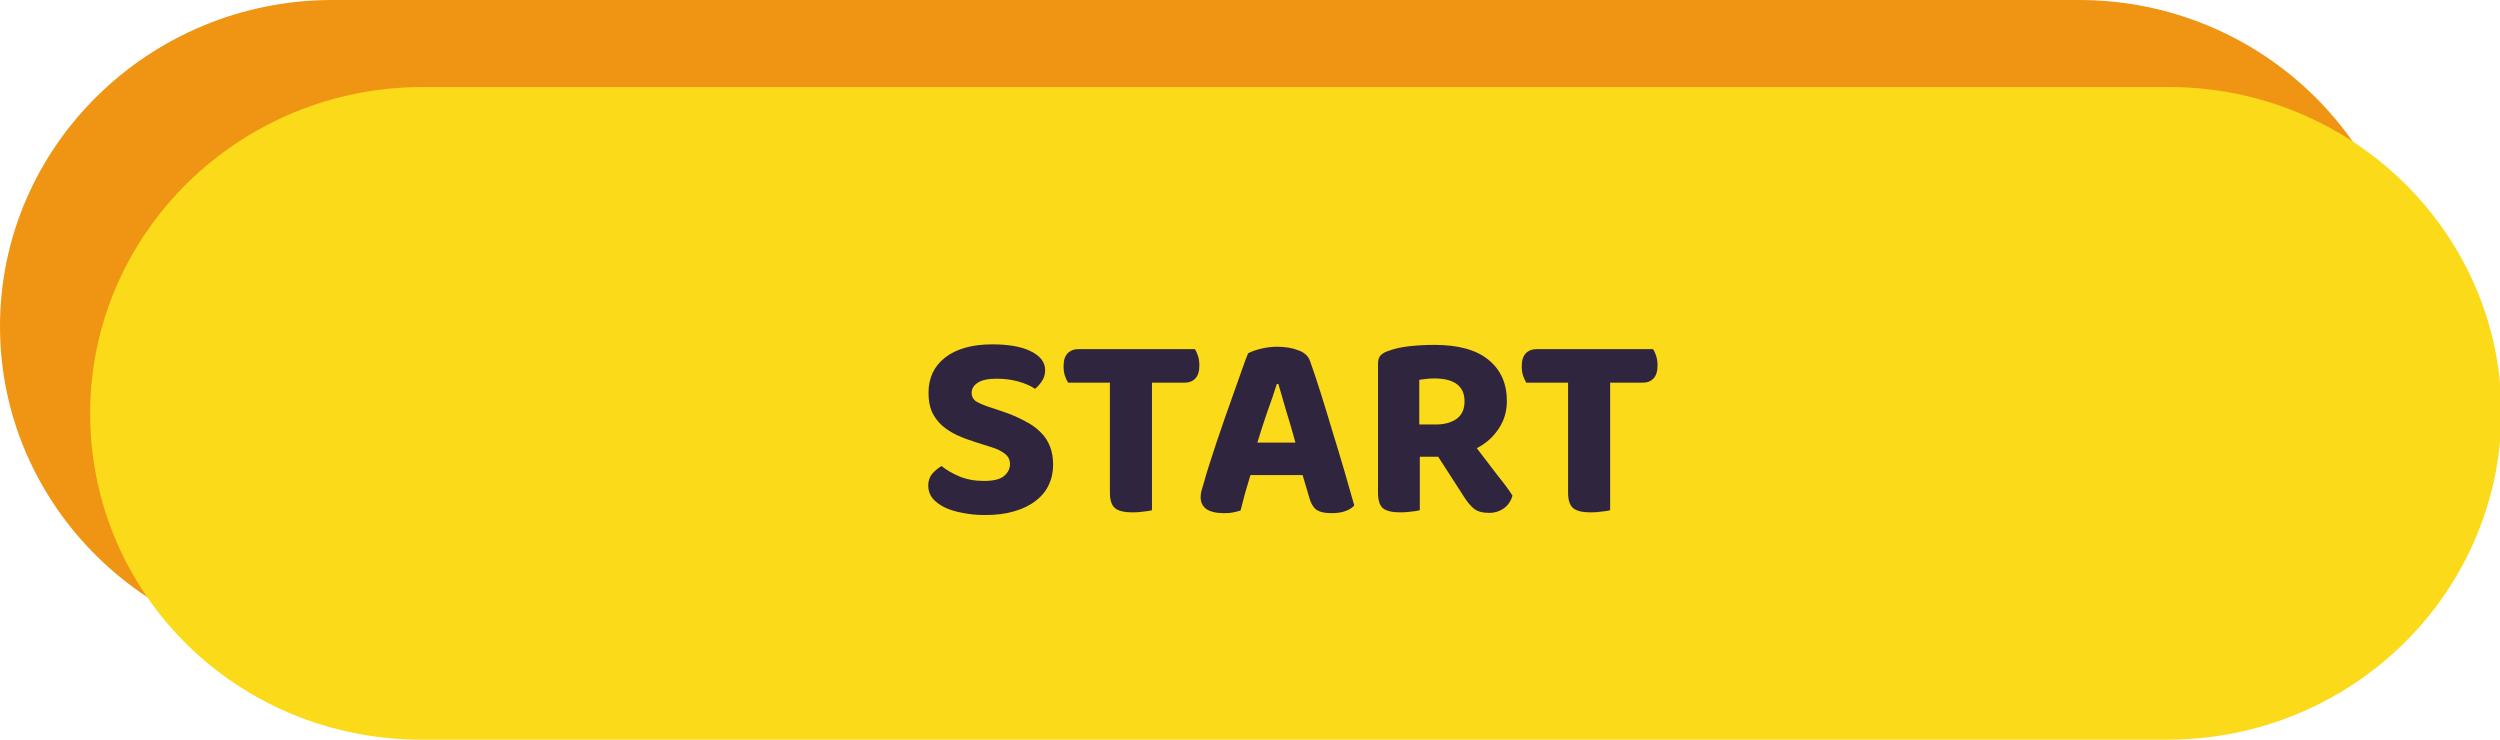 <svg width="169" height="50" viewBox="0 0 169 50" fill="none" xmlns="http://www.w3.org/2000/svg">
<g clip-path="url(#clip0)">
<path d="M140.534 44.118H22.473C10.088 44.118 0 34.216 0 22.059C0 9.902 10.088 0 22.473 0H140.534C152.919 0 163.007 9.902 163.007 22.059C162.907 34.216 152.919 44.118 140.534 44.118Z" fill="#F09413"/>
<path d="M146.527 50H28.466C16.081 50 6.093 40.196 6.093 27.941C6.093 15.784 16.181 5.882 28.566 5.882H146.626C159.012 5.882 169.1 15.784 169.1 27.941C169 40.196 158.912 50 146.527 50Z" fill="#FBDA19"/>
<path d="M66.511 32.512C67.147 32.512 67.597 32.404 67.861 32.188C68.137 31.96 68.275 31.69 68.275 31.378C68.275 31.09 68.167 30.862 67.951 30.694C67.747 30.514 67.435 30.358 67.015 30.226L66.097 29.938C65.593 29.782 65.137 29.614 64.729 29.434C64.321 29.242 63.973 29.02 63.685 28.768C63.397 28.504 63.169 28.198 63.001 27.85C62.845 27.49 62.767 27.058 62.767 26.554C62.767 25.546 63.145 24.748 63.901 24.16C64.669 23.572 65.731 23.278 67.087 23.278C67.603 23.278 68.077 23.314 68.509 23.386C68.953 23.458 69.331 23.572 69.643 23.728C69.955 23.872 70.201 24.052 70.381 24.268C70.561 24.484 70.651 24.736 70.651 25.024C70.651 25.3 70.579 25.546 70.435 25.762C70.303 25.966 70.147 26.14 69.967 26.284C69.691 26.092 69.325 25.93 68.869 25.798C68.413 25.666 67.915 25.6 67.375 25.6C66.799 25.6 66.373 25.69 66.097 25.87C65.821 26.05 65.683 26.278 65.683 26.554C65.683 26.794 65.773 26.98 65.953 27.112C66.133 27.232 66.415 27.358 66.799 27.49L67.771 27.814C68.335 28.006 68.827 28.216 69.247 28.444C69.679 28.66 70.039 28.912 70.327 29.2C70.615 29.476 70.831 29.8 70.975 30.172C71.119 30.532 71.191 30.946 71.191 31.414C71.191 31.918 71.089 32.38 70.885 32.8C70.693 33.208 70.399 33.562 70.003 33.862C69.619 34.162 69.139 34.396 68.563 34.564C67.999 34.732 67.345 34.816 66.601 34.816C66.049 34.816 65.539 34.768 65.071 34.672C64.603 34.588 64.195 34.462 63.847 34.294C63.511 34.126 63.241 33.922 63.037 33.682C62.845 33.43 62.749 33.148 62.749 32.836C62.749 32.512 62.839 32.242 63.019 32.026C63.211 31.81 63.421 31.636 63.649 31.504C63.973 31.768 64.375 32.002 64.855 32.206C65.347 32.41 65.899 32.512 66.511 32.512ZM77.873 25.87V34.492C77.741 34.528 77.555 34.558 77.315 34.582C77.075 34.618 76.823 34.636 76.559 34.636C75.995 34.636 75.599 34.54 75.371 34.348C75.143 34.156 75.029 33.808 75.029 33.304V25.87H72.203C72.131 25.75 72.059 25.594 71.987 25.402C71.927 25.21 71.897 25 71.897 24.772C71.897 24.364 71.987 24.07 72.167 23.89C72.347 23.698 72.593 23.602 72.905 23.602H80.771C80.855 23.722 80.927 23.878 80.987 24.07C81.047 24.262 81.077 24.472 81.077 24.7C81.077 25.096 80.987 25.39 80.807 25.582C80.627 25.774 80.381 25.87 80.069 25.87H77.873ZM88.057 32.116H84.529C84.397 32.548 84.271 32.974 84.151 33.394C84.043 33.814 83.947 34.186 83.863 34.51C83.707 34.558 83.545 34.6 83.377 34.636C83.209 34.672 83.005 34.69 82.765 34.69C82.237 34.69 81.835 34.6 81.559 34.42C81.295 34.228 81.163 33.958 81.163 33.61C81.163 33.442 81.187 33.28 81.235 33.124C81.283 32.968 81.337 32.788 81.397 32.584C81.481 32.26 81.601 31.858 81.757 31.378C81.913 30.898 82.081 30.382 82.261 29.83C82.453 29.266 82.651 28.69 82.855 28.102C83.059 27.514 83.257 26.956 83.449 26.428C83.641 25.888 83.815 25.396 83.971 24.952C84.127 24.508 84.259 24.154 84.367 23.89C84.547 23.782 84.823 23.68 85.195 23.584C85.579 23.488 85.957 23.44 86.329 23.44C86.869 23.44 87.343 23.518 87.751 23.674C88.171 23.818 88.441 24.064 88.561 24.412C88.789 25.048 89.035 25.786 89.299 26.626C89.563 27.466 89.827 28.33 90.091 29.218C90.367 30.106 90.631 30.982 90.883 31.846C91.135 32.71 91.357 33.484 91.549 34.168C91.417 34.324 91.219 34.45 90.955 34.546C90.703 34.642 90.397 34.69 90.037 34.69C89.521 34.69 89.155 34.6 88.939 34.42C88.735 34.24 88.585 33.958 88.489 33.574L88.057 32.116ZM86.311 25.96C86.143 26.5 85.933 27.118 85.681 27.814C85.441 28.498 85.213 29.2 84.997 29.92H87.571C87.367 29.164 87.157 28.444 86.941 27.76C86.737 27.064 86.563 26.464 86.419 25.96H86.311ZM101.865 27.112C101.865 27.808 101.679 28.432 101.307 28.984C100.947 29.536 100.455 29.974 99.831 30.298C100.323 30.946 100.791 31.558 101.235 32.134C101.691 32.698 102.027 33.154 102.243 33.502C102.135 33.886 101.931 34.18 101.631 34.384C101.343 34.576 101.025 34.672 100.677 34.672C100.221 34.672 99.873 34.576 99.633 34.384C99.393 34.18 99.165 33.904 98.949 33.556L97.221 30.874H95.979V34.492C95.847 34.528 95.661 34.558 95.421 34.582C95.181 34.618 94.929 34.636 94.665 34.636C94.101 34.636 93.705 34.54 93.477 34.348C93.261 34.156 93.153 33.808 93.153 33.304V24.574C93.153 24.334 93.213 24.148 93.333 24.016C93.465 23.884 93.651 23.782 93.891 23.71C94.275 23.566 94.737 23.464 95.277 23.404C95.817 23.344 96.381 23.314 96.969 23.314C98.601 23.314 99.825 23.656 100.641 24.34C101.457 25.012 101.865 25.936 101.865 27.112ZM97.059 28.696C97.635 28.696 98.103 28.57 98.463 28.318C98.823 28.054 99.003 27.658 99.003 27.13C99.003 26.098 98.313 25.582 96.933 25.582C96.741 25.582 96.567 25.594 96.411 25.618C96.255 25.63 96.099 25.648 95.943 25.672V28.696H97.059ZM108.846 25.87V34.492C108.714 34.528 108.528 34.558 108.288 34.582C108.048 34.618 107.796 34.636 107.532 34.636C106.968 34.636 106.572 34.54 106.344 34.348C106.116 34.156 106.002 33.808 106.002 33.304V25.87H103.176C103.104 25.75 103.032 25.594 102.96 25.402C102.9 25.21 102.87 25 102.87 24.772C102.87 24.364 102.96 24.07 103.14 23.89C103.32 23.698 103.566 23.602 103.878 23.602H111.744C111.828 23.722 111.9 23.878 111.96 24.07C112.02 24.262 112.05 24.472 112.05 24.7C112.05 25.096 111.96 25.39 111.78 25.582C111.6 25.774 111.354 25.87 111.042 25.87H108.846Z" fill="#2F253F"/>
</g>
<defs>
<clipPath id="clip0">
<rect width="169" height="50" fill="white"/>
</clipPath>
</defs>
</svg>
